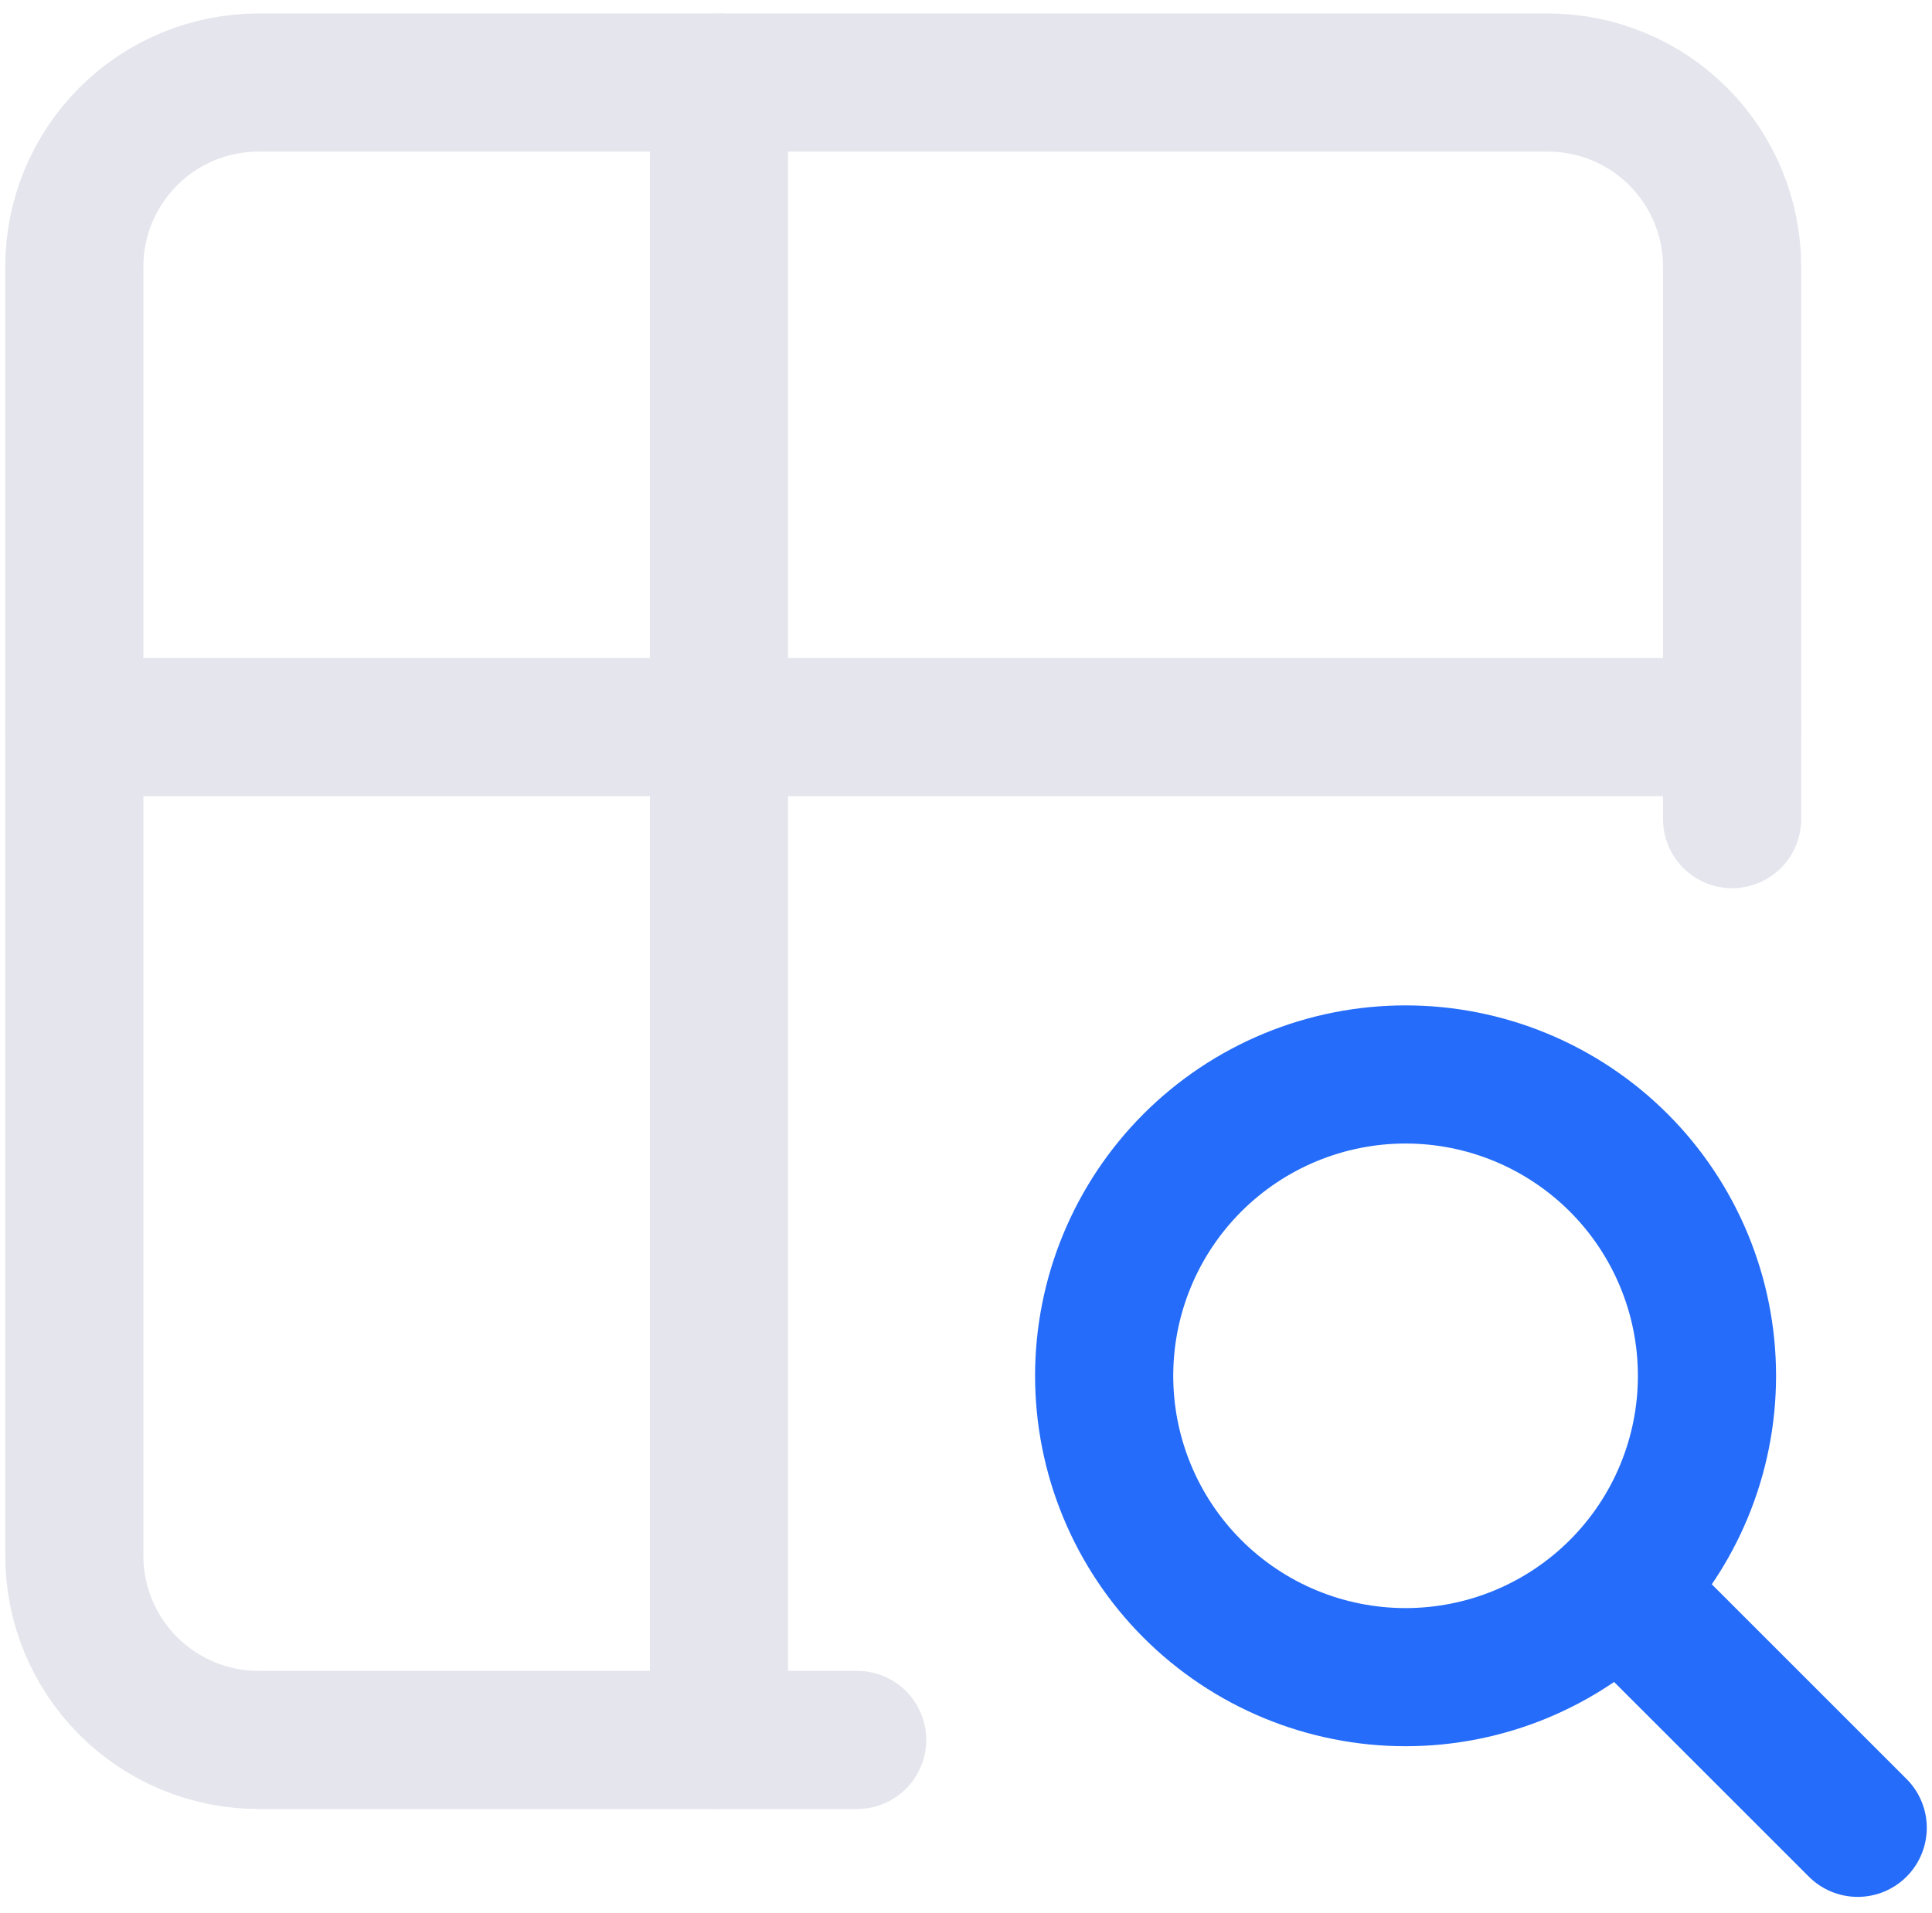 <svg width="104" height="103" viewBox="0 0 104 103" fill="none" xmlns="http://www.w3.org/2000/svg">
<path d="M59.437 74.078C59.437 76.208 59.856 78.318 60.672 80.287C61.487 82.255 62.682 84.044 64.189 85.55C65.695 87.057 67.484 88.252 69.453 89.068C71.421 89.883 73.531 90.303 75.662 90.303C77.793 90.303 79.903 89.883 81.871 89.068C83.84 88.252 85.628 87.057 87.135 85.55C88.642 84.044 89.837 82.255 90.652 80.287C91.468 78.318 91.887 76.208 91.887 74.078C91.887 71.947 91.468 69.837 90.652 67.868C89.837 65.9 88.642 64.111 87.135 62.604C85.628 61.098 83.84 59.903 81.871 59.087C79.903 58.272 77.793 57.852 75.662 57.852C73.531 57.852 71.421 58.272 69.453 59.087C67.484 59.903 65.695 61.098 64.189 62.604C62.682 64.111 61.487 65.9 60.672 67.868C59.856 69.837 59.437 71.947 59.437 74.078Z" stroke="#246CF9" stroke-width="7.437" stroke-linecap="round" stroke-linejoin="round"/>
<path d="M100 98.415L89.183 87.599" stroke="#246CF9" stroke-width="7.437" stroke-linecap="round" stroke-linejoin="round"/>
<path d="M46.141 93.683H13.915C11.286 93.683 8.764 92.638 6.904 90.779C5.045 88.919 4 86.397 4 83.768V14.359C4 11.729 5.045 9.207 6.904 7.348C8.764 5.488 11.286 4.444 13.915 4.444H83.324C85.954 4.444 88.476 5.488 90.335 7.348C92.195 9.207 93.24 11.729 93.24 14.359V44.106" stroke="#E5E6ED" stroke-width="7.437" stroke-linecap="round" stroke-linejoin="round"/>
<path d="M4 39.148H93.24" stroke="#E5E6ED" stroke-width="7.437" stroke-linecap="round" stroke-linejoin="round"/>
<path d="M38.704 4.444V93.683" stroke="#E5E6ED" stroke-width="7.437" stroke-linecap="round" stroke-linejoin="round"/>
</svg>
